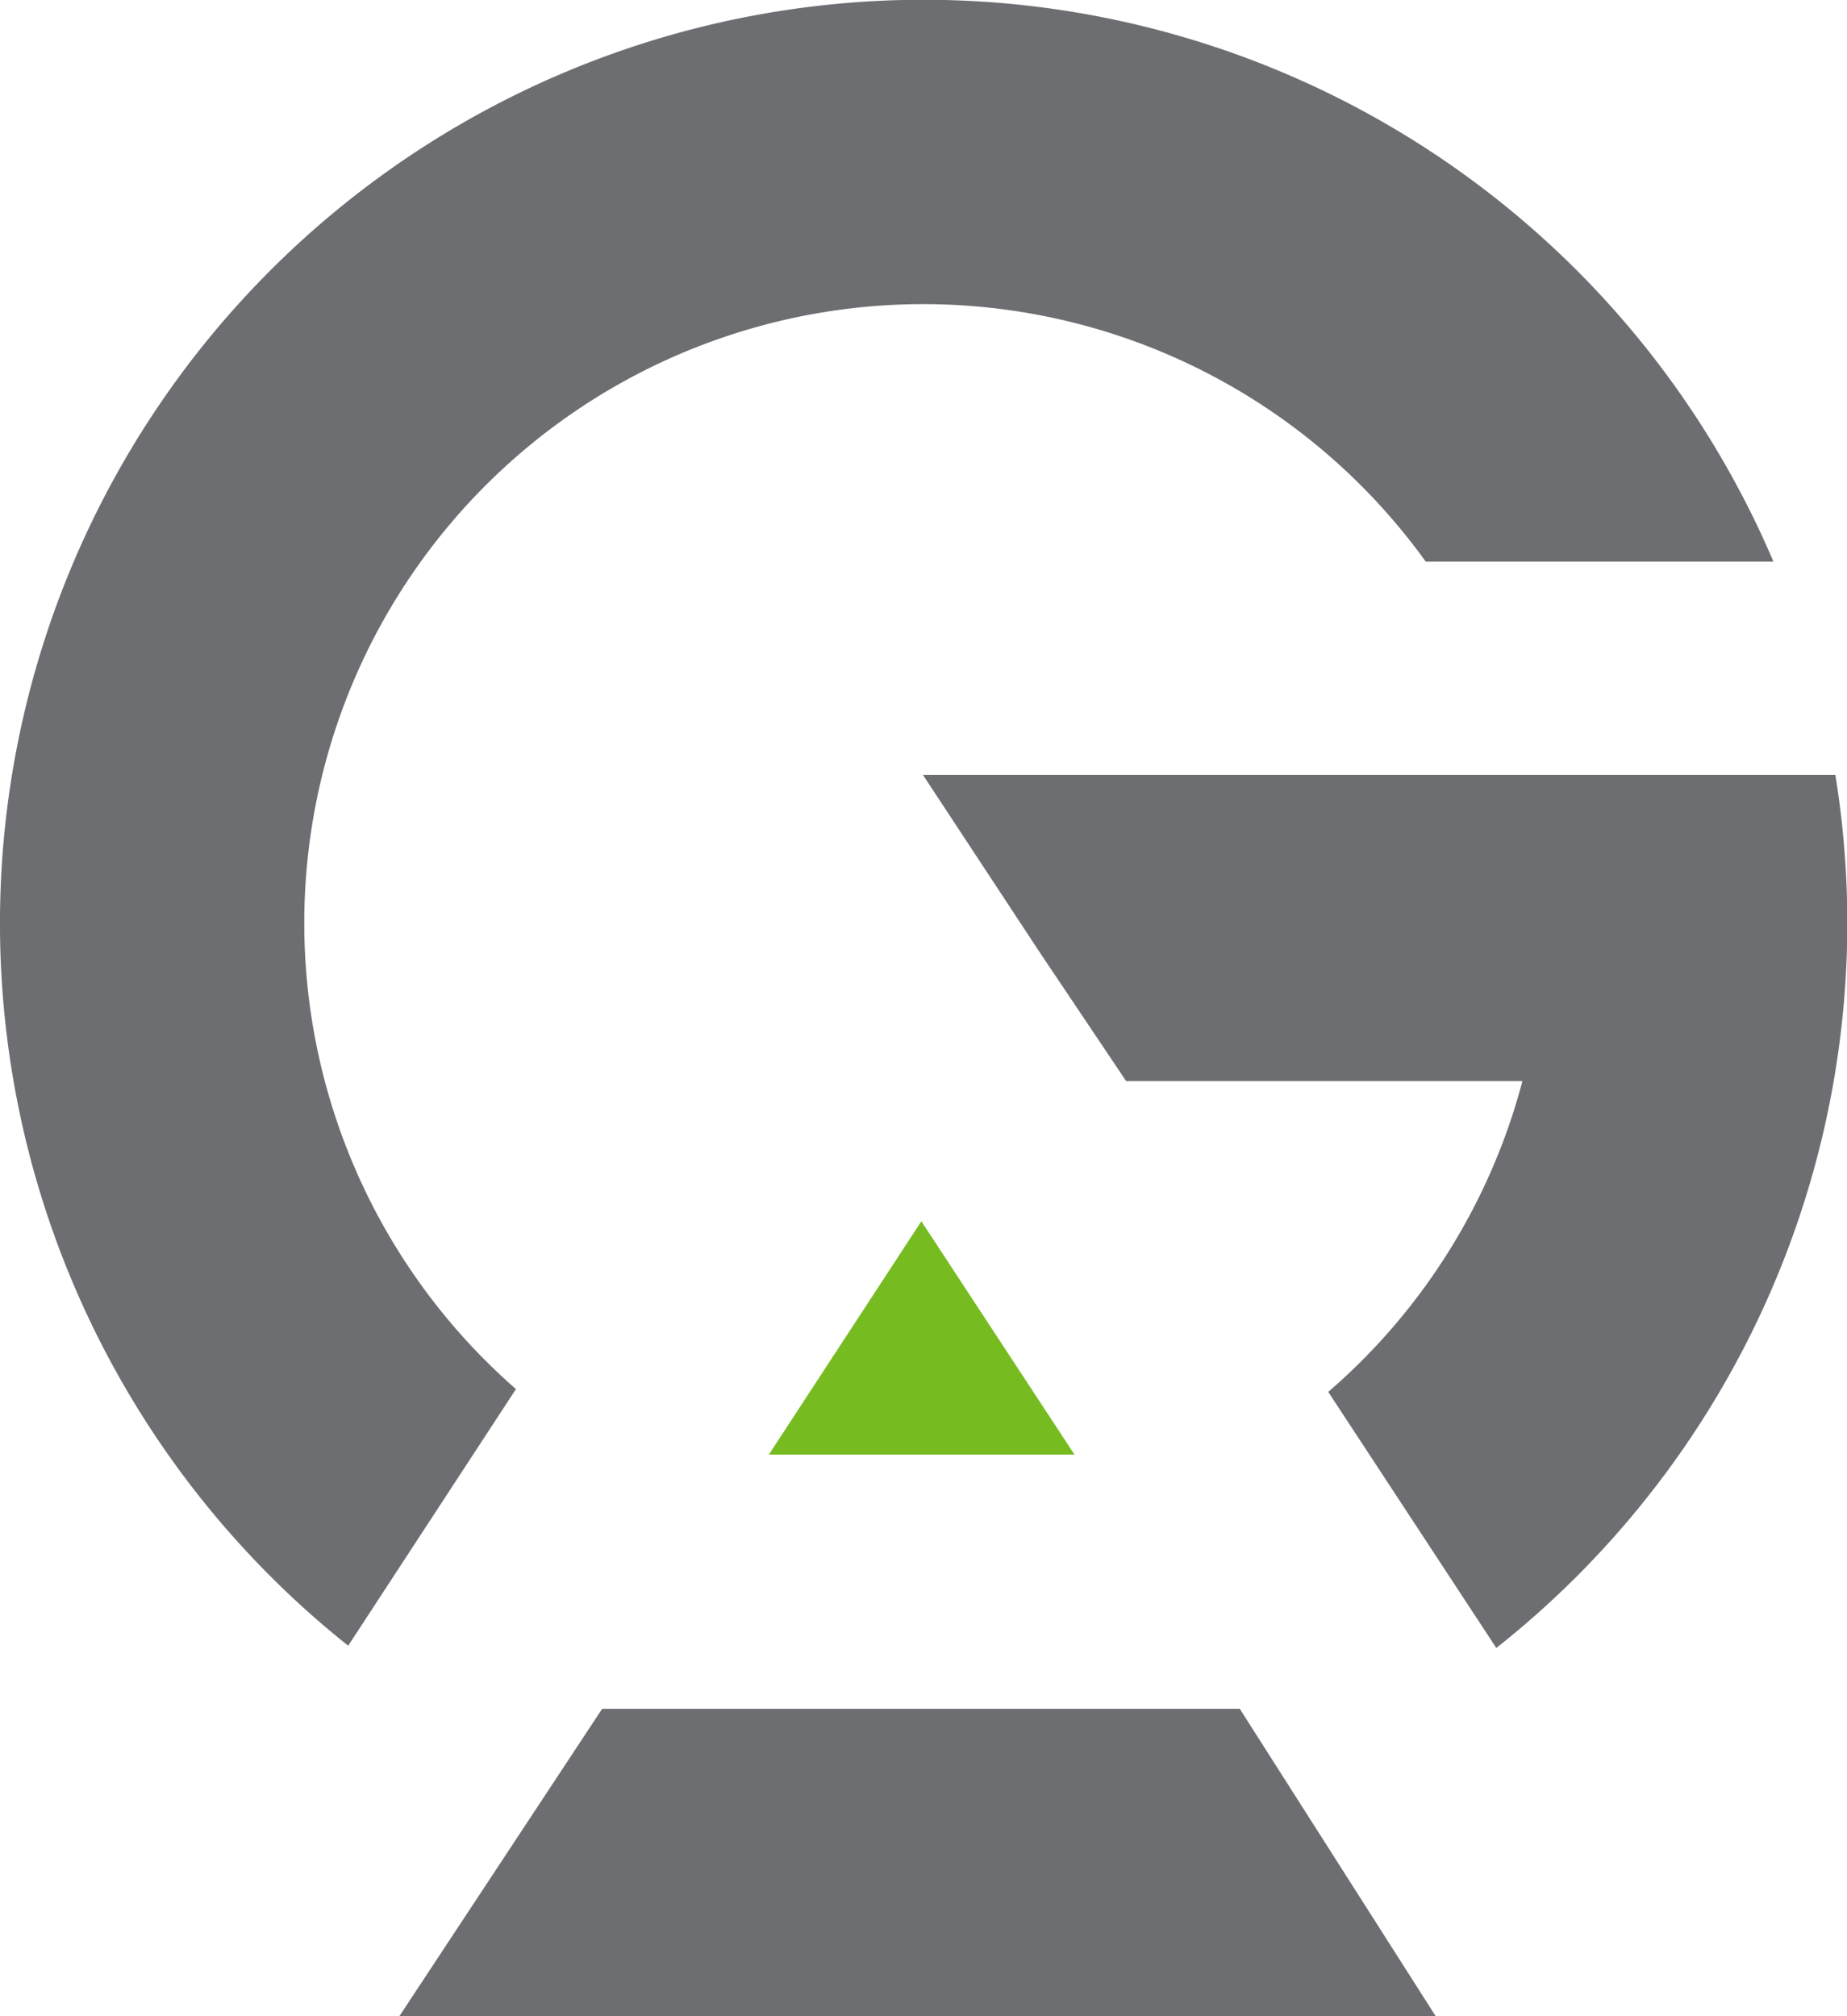 <svg xmlns="http://www.w3.org/2000/svg" viewBox="0 0 236.27 257.93"><defs><style>.cls-1{fill:#6d6e71;}.cls-2{fill:#76bc21;}</style></defs><g id="Layer_2" data-name="Layer 2"><g id="Layer_1-2" data-name="Layer 1"><path class="cls-1" d="M195,99.13H118.06l15,22.79,11,16.39h50.69a79.24,79.24,0,0,1-24.84,39.76l21.5,32.76a118.23,118.23,0,0,0,43.37-111.7Z"/><path class="cls-1" d="M44.54,210.54,66,177.71A79.18,79.18,0,1,1,182.38,71.85h44.48A118.15,118.15,0,1,0,44.54,210.54Z"/><polygon class="cls-2" points="117.86 156.24 98.35 186.09 137.45 186.09 117.86 156.24"/><polygon class="cls-1" points="183.65 257.93 51.09 257.93 77.03 218.61 158.59 218.61 183.65 257.93"/></g></g></svg>